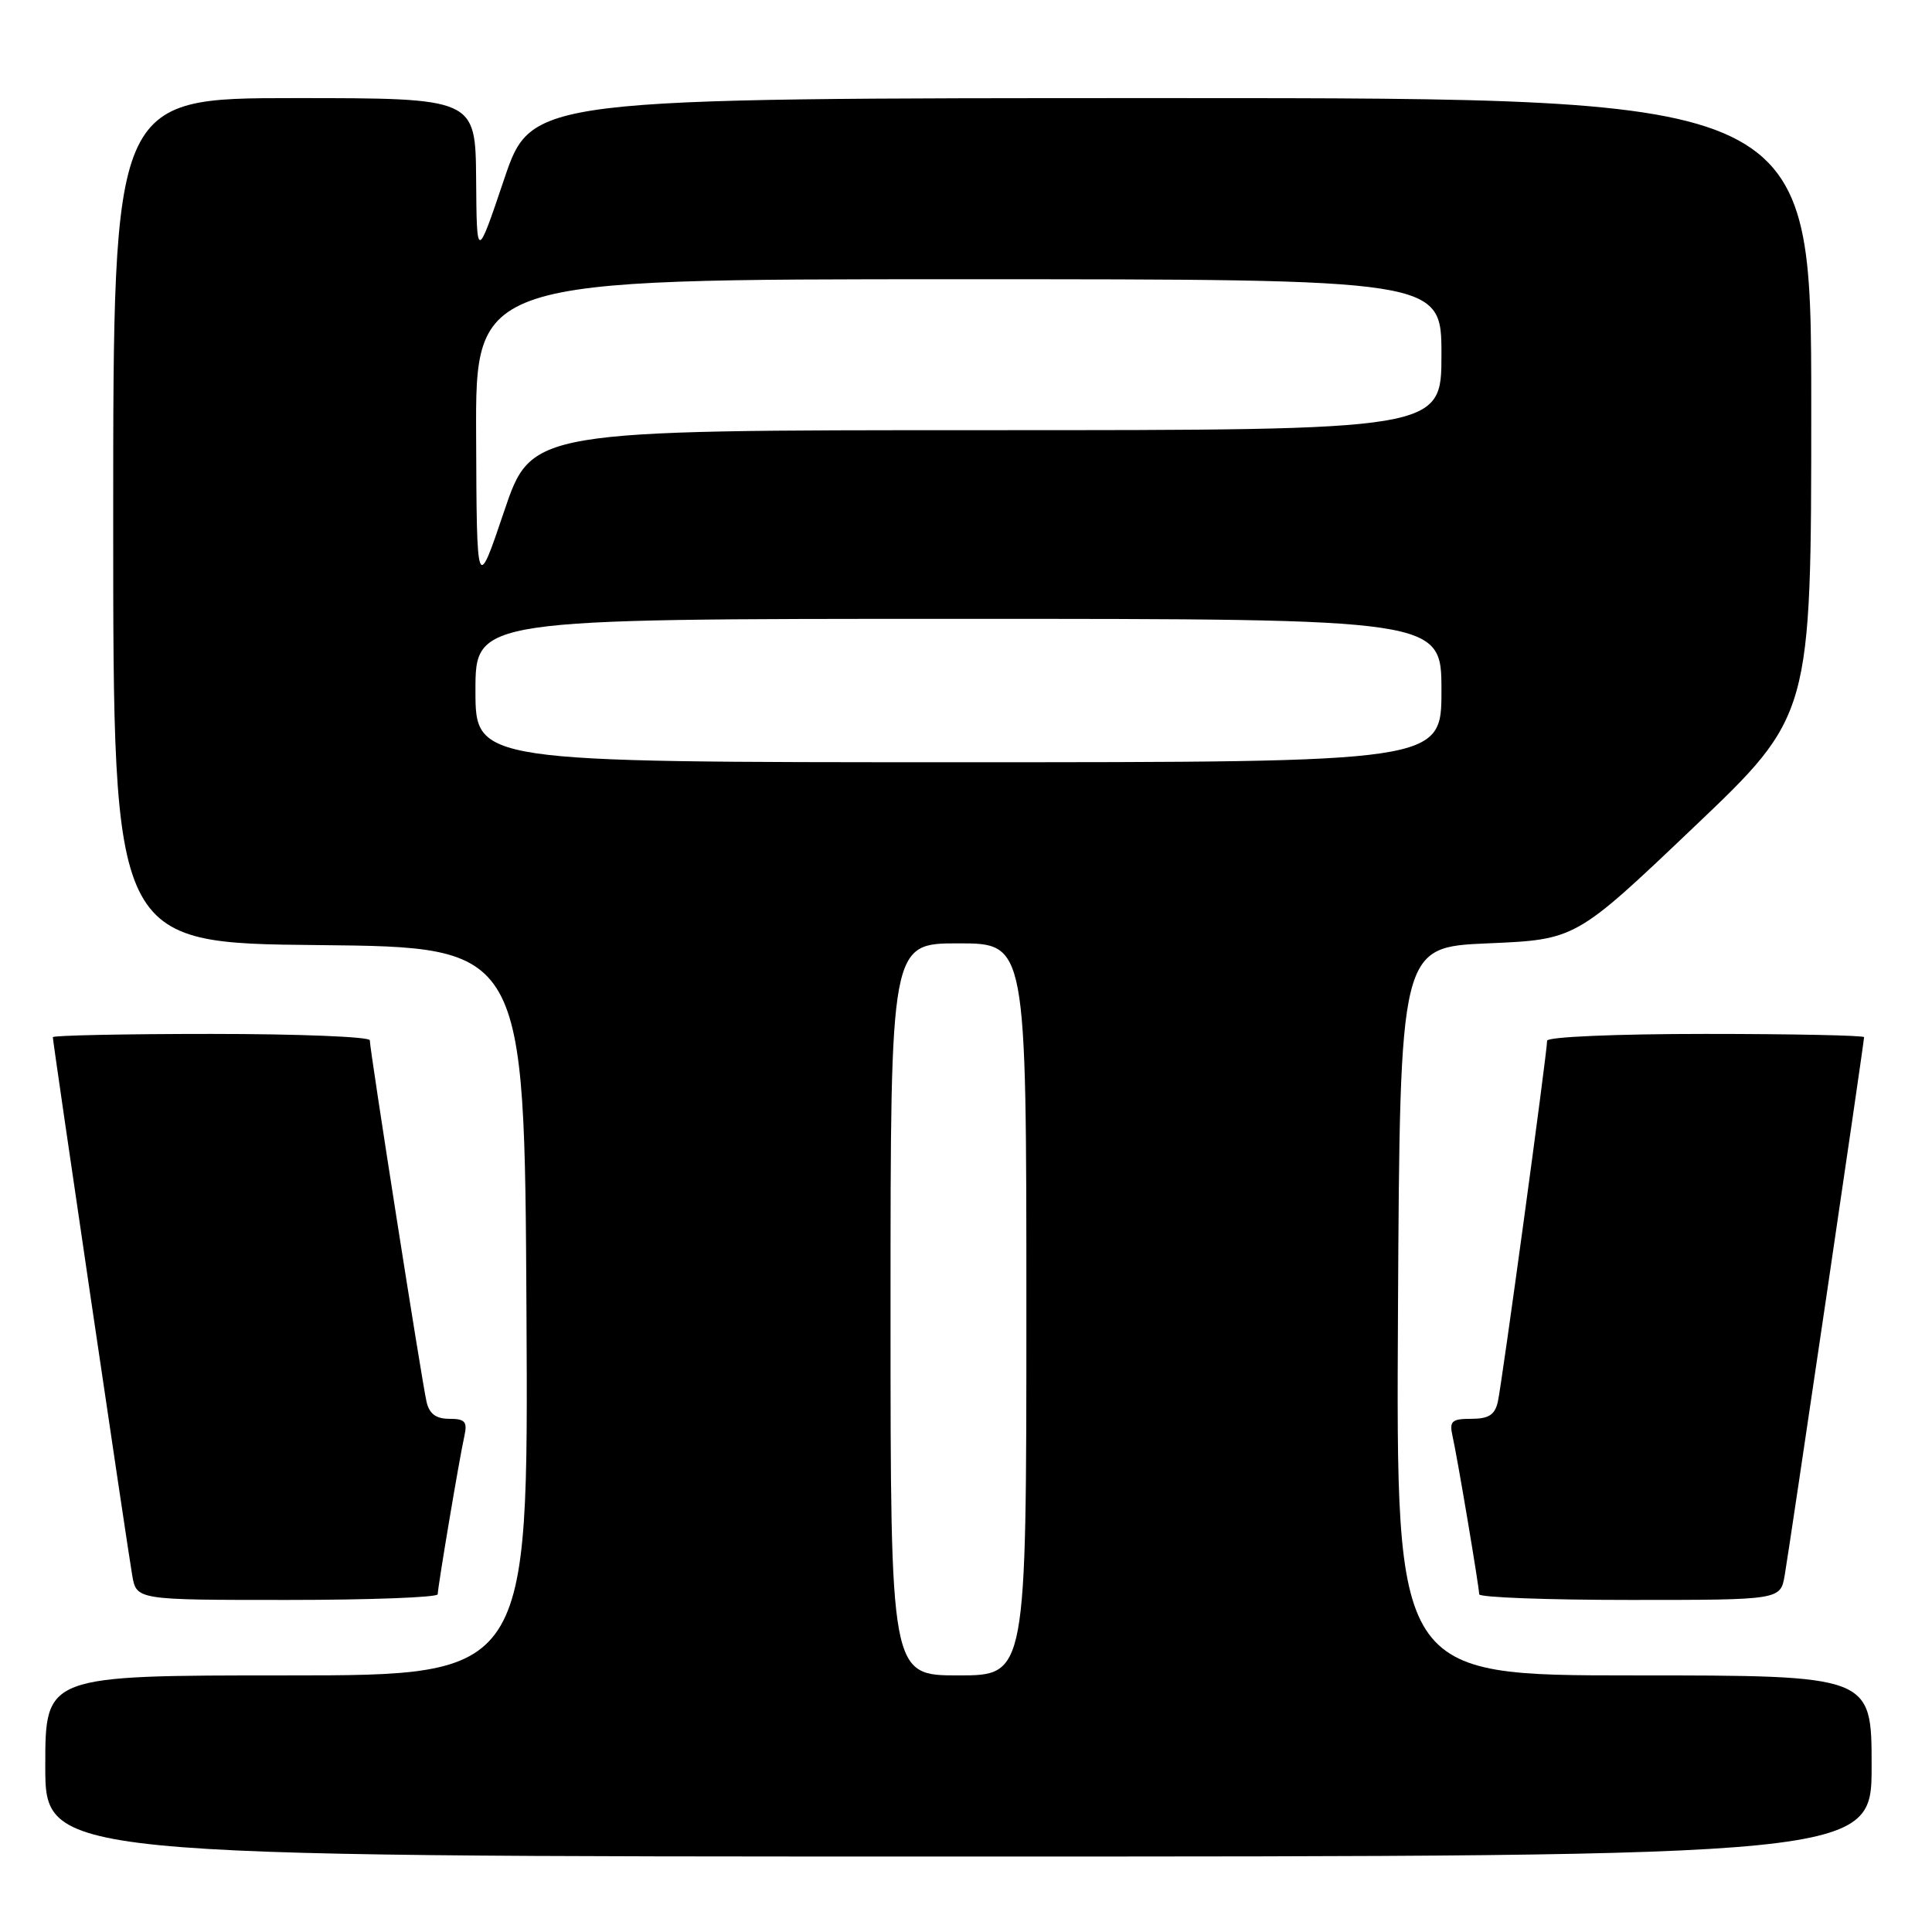<?xml version="1.0" encoding="UTF-8" standalone="no"?>
<!DOCTYPE svg PUBLIC "-//W3C//DTD SVG 1.1//EN" "http://www.w3.org/Graphics/SVG/1.1/DTD/svg11.dtd" >
<svg xmlns="http://www.w3.org/2000/svg" xmlns:xlink="http://www.w3.org/1999/xlink" version="1.1" viewBox="0 0 256 256">
 <g >
 <path fill="currentColor"
d=" M 248.00 234.00 C 248.00 222.00 248.00 222.00 216.49 222.00 C 184.98 222.00 184.98 222.00 185.24 173.75 C 185.50 125.50 185.50 125.50 197.14 125.00 C 208.79 124.50 208.79 124.50 224.39 109.65 C 240.00 94.81 240.00 94.81 240.00 53.90 C 240.00 13.00 240.00 13.00 155.22 13.00 C 70.43 13.00 70.43 13.00 66.80 23.75 C 63.17 34.50 63.17 34.50 63.09 23.75 C 63.00 13.00 63.00 13.00 39.00 13.00 C 15.00 13.00 15.00 13.00 15.00 68.98 C 15.00 124.97 15.00 124.97 42.25 125.23 C 69.50 125.50 69.50 125.50 69.76 173.75 C 70.02 222.00 70.02 222.00 38.01 222.00 C 6.00 222.00 6.00 222.00 6.00 234.00 C 6.00 246.00 6.00 246.00 127.00 246.00 C 248.00 246.00 248.00 246.00 248.00 234.00 Z  M 58.00 211.25 C 58.01 210.27 60.88 193.17 61.54 190.25 C 61.95 188.38 61.61 188.00 59.54 188.00 C 57.77 188.00 56.89 187.34 56.52 185.75 C 55.91 183.14 49.00 139.09 49.00 137.84 C 49.00 137.38 39.55 137.00 28.00 137.00 C 16.45 137.00 7.00 137.20 7.00 137.43 C 7.00 138.12 16.89 205.14 17.52 208.75 C 18.09 212.00 18.09 212.00 38.05 212.00 C 49.02 212.00 58.00 211.66 58.00 211.25 Z  M 236.48 208.75 C 237.11 205.14 247.00 138.12 247.00 137.43 C 247.00 137.20 237.55 137.00 226.00 137.00 C 214.17 137.00 205.00 137.39 205.00 137.90 C 205.00 139.45 199.01 183.38 198.47 185.75 C 198.08 187.47 197.26 188.00 194.96 188.00 C 192.37 188.00 192.03 188.31 192.46 190.25 C 193.12 193.17 195.99 210.27 196.00 211.25 C 196.00 211.66 204.98 212.00 215.95 212.00 C 235.91 212.00 235.91 212.00 236.48 208.75 Z  M 118.00 173.50 C 118.00 125.00 118.00 125.00 127.00 125.00 C 136.00 125.00 136.00 125.00 136.00 173.50 C 136.00 222.00 136.00 222.00 127.00 222.00 C 118.00 222.00 118.00 222.00 118.00 173.50 Z  M 63.00 91.50 C 63.00 82.00 63.00 82.00 127.00 82.00 C 191.00 82.00 191.00 82.00 191.00 91.50 C 191.00 101.00 191.00 101.00 127.00 101.00 C 63.00 101.00 63.00 101.00 63.00 91.50 Z  M 63.09 57.75 C 63.00 37.00 63.00 37.00 127.00 37.00 C 191.00 37.00 191.00 37.00 191.00 47.00 C 191.00 57.00 191.00 57.00 130.72 57.00 C 70.43 57.00 70.43 57.00 66.80 67.75 C 63.17 78.50 63.17 78.50 63.09 57.75 Z "/>
</g>
</svg>